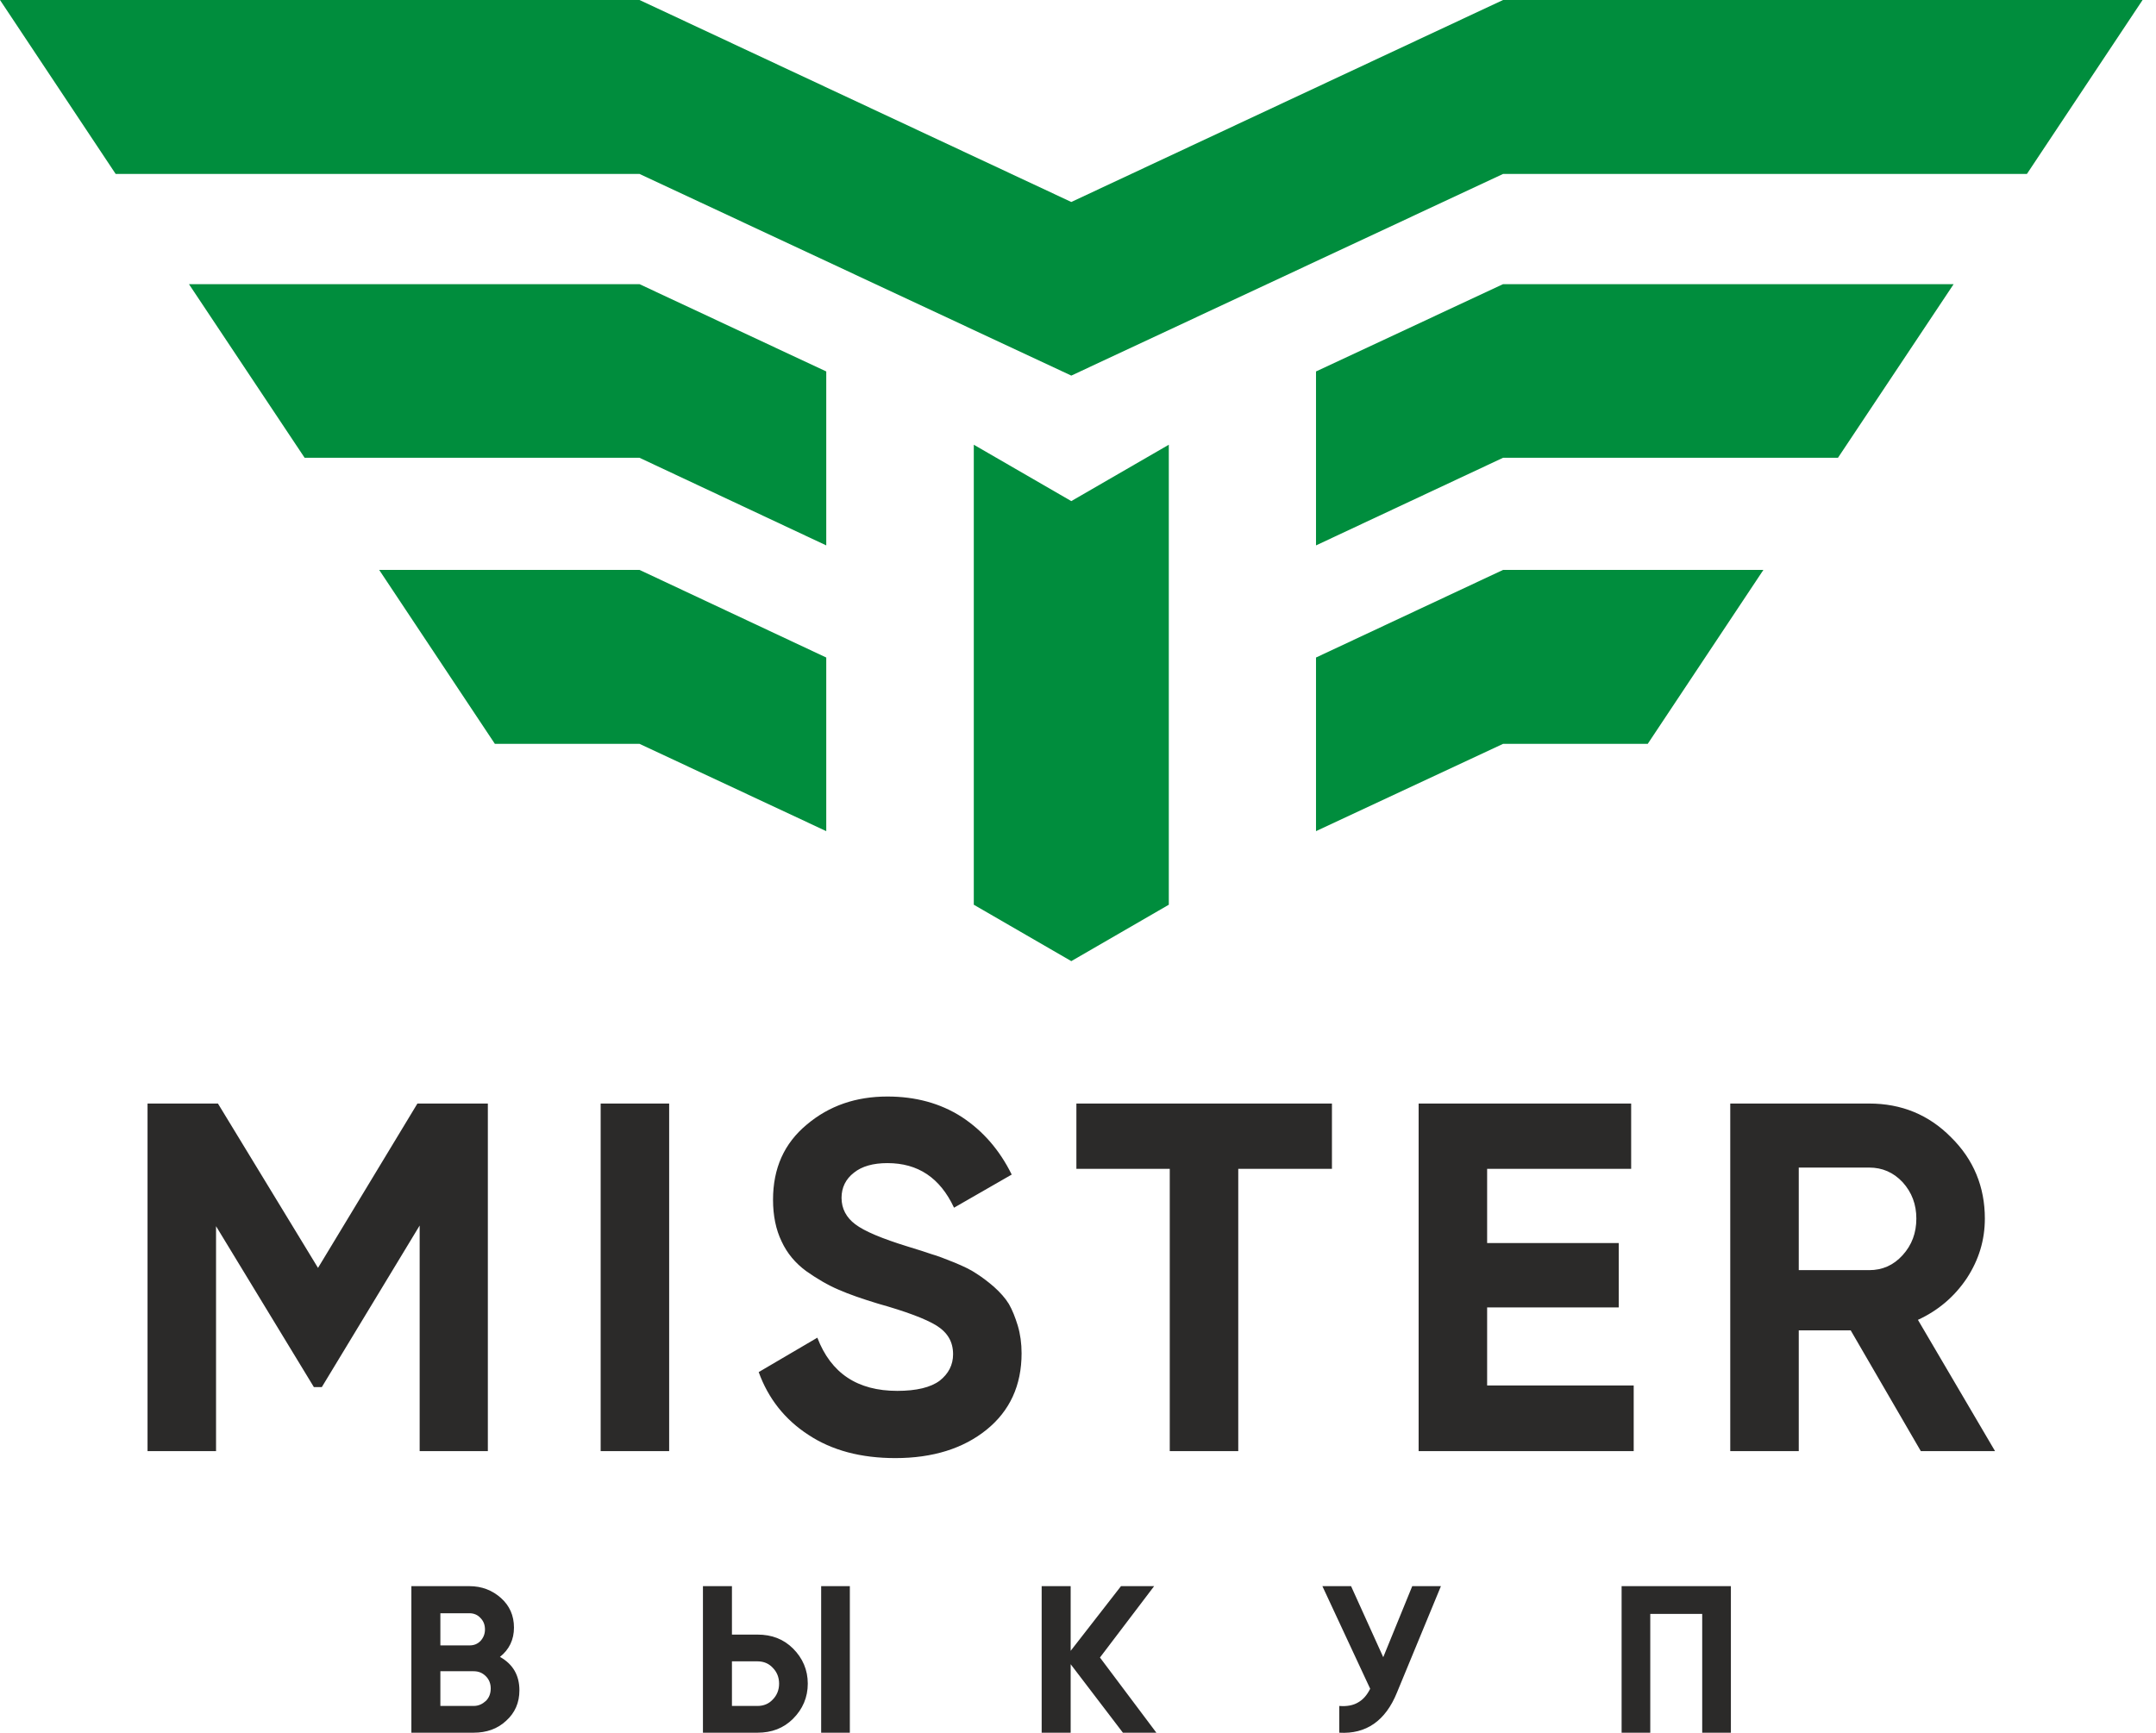 <svg width="102" height="82" viewBox="0 0 102 82" fill="none" xmlns="http://www.w3.org/2000/svg">
<path fill-rule="evenodd" clip-rule="evenodd" d="M0 0H30.256L50.683 9.558L71.109 0H101.365L95.893 8.231H71.109L50.683 17.774L30.256 8.231H5.472L0 0ZM46.07 21.045L50.683 23.713L55.296 21.045V42.813L50.683 45.482L46.07 42.813V21.045ZM83.426 26.969H71.109L62.26 31.115V39.331L71.109 35.2H77.954L83.426 26.969ZM92.426 13.447H71.109L62.26 17.578V25.809L71.109 21.663H86.954L92.426 13.447ZM17.939 26.969H30.256L39.09 31.115V39.331L30.256 35.2H23.412L17.939 26.969ZM8.94 13.447H30.256L39.09 17.578V25.809L30.256 21.663H14.412L8.94 13.447Z" fill="#008D3D"/>
<path d="M23.08 52.221V68.668H19.854V57.994L15.226 65.638H14.849L10.221 58.025V68.668H6.98V52.221H10.311L15.045 59.999L19.748 52.221H23.08ZM28.417 52.221H31.658V68.668H28.417V52.221ZM42.361 68.999C40.733 68.999 39.361 68.637 38.246 67.899C37.13 67.175 36.346 66.18 35.894 64.929L38.668 63.301C39.316 64.989 40.567 65.818 42.452 65.818C43.356 65.818 44.035 65.653 44.457 65.336C44.879 65.004 45.09 64.582 45.09 64.085C45.09 63.497 44.834 63.06 44.306 62.728C43.793 62.411 42.874 62.065 41.532 61.688C40.793 61.462 40.175 61.251 39.663 61.025C39.165 60.813 38.653 60.512 38.14 60.15C37.628 59.773 37.236 59.306 36.979 58.748C36.708 58.19 36.572 57.527 36.572 56.773C36.572 55.281 37.1 54.105 38.17 53.216C39.225 52.326 40.492 51.889 41.984 51.889C43.311 51.889 44.487 52.206 45.497 52.854C46.507 53.517 47.291 54.422 47.864 55.582L45.135 57.15C44.472 55.733 43.431 55.04 41.984 55.04C41.306 55.04 40.778 55.19 40.401 55.492C40.01 55.793 39.813 56.2 39.813 56.683C39.813 57.195 40.04 57.617 40.462 57.934C40.899 58.266 41.728 58.612 42.949 58.989C43.447 59.14 43.824 59.261 44.08 59.351C44.351 59.426 44.698 59.562 45.15 59.743C45.587 59.924 45.934 60.09 46.175 60.256C46.416 60.406 46.703 60.617 47.019 60.889C47.321 61.16 47.562 61.431 47.728 61.703C47.894 61.989 48.029 62.336 48.15 62.728C48.271 63.135 48.331 63.572 48.331 64.04C48.331 65.562 47.773 66.768 46.673 67.657C45.572 68.547 44.125 68.999 42.361 68.999ZM63.014 52.221V55.311H58.582V68.668H55.341V55.311H50.924V52.221H63.014ZM70.356 65.562H77.29V68.668H67.115V52.221H77.17V55.311H70.356V58.824H76.582V61.869H70.356V65.562ZM90.873 68.668L87.556 62.954H85.099V68.668H81.858V52.221H88.431C89.953 52.221 91.25 52.748 92.305 53.819C93.376 54.874 93.903 56.17 93.903 57.663C93.903 58.688 93.617 59.623 93.044 60.497C92.456 61.371 91.687 62.019 90.737 62.457L94.385 68.668H90.873ZM85.099 55.251V60.105H88.431C89.049 60.105 89.577 59.879 90.014 59.396C90.451 58.914 90.662 58.341 90.662 57.663C90.662 56.999 90.451 56.427 90.014 55.944C89.577 55.477 89.049 55.251 88.431 55.251H85.099Z" fill="#2B2A29"/>
<path d="M23.653 78.406C24.271 78.753 24.573 79.281 24.573 79.989C24.573 80.577 24.361 81.059 23.939 81.436C23.532 81.813 23.02 81.994 22.402 81.994H19.462V75.059H22.206C22.794 75.059 23.291 75.255 23.698 75.617C24.105 75.979 24.316 76.446 24.316 77.019C24.316 77.592 24.09 78.059 23.653 78.406ZM22.206 76.341H20.834V77.863H22.206C22.417 77.863 22.583 77.803 22.733 77.652C22.869 77.502 22.944 77.321 22.944 77.11C22.944 76.883 22.869 76.703 22.733 76.567C22.598 76.416 22.417 76.341 22.206 76.341ZM22.402 80.728C22.643 80.728 22.824 80.637 22.99 80.487C23.14 80.336 23.216 80.14 23.216 79.898C23.216 79.672 23.14 79.476 22.99 79.326C22.824 79.16 22.643 79.085 22.402 79.085H20.834V80.728H22.402ZM33.256 81.994V75.059H34.628V77.351H35.834C36.512 77.351 37.07 77.562 37.522 78.014C37.974 78.466 38.216 79.024 38.216 79.672C38.216 80.321 37.974 80.878 37.522 81.331C37.07 81.783 36.512 81.994 35.834 81.994H33.256ZM38.849 81.994V75.059H40.206V81.994H38.849ZM34.628 80.728H35.834C36.135 80.728 36.376 80.622 36.557 80.426C36.753 80.23 36.859 79.974 36.859 79.672C36.859 79.371 36.753 79.115 36.557 78.919C36.376 78.723 36.135 78.617 35.834 78.617H34.628V80.728ZM54.708 81.994H53.125L50.653 78.753V81.994H49.281V75.059H50.653V78.12L53.034 75.059H54.602L52.039 78.436L54.708 81.994ZM66.813 75.059H68.17L66.09 80.094C65.547 81.436 64.627 82.069 63.361 81.994V80.728C63.723 80.758 64.024 80.698 64.25 80.562C64.492 80.426 64.672 80.215 64.823 79.914L62.562 75.059H63.919L65.441 78.421L66.813 75.059ZM81.888 75.059V81.994H80.531V76.371H78.074V81.994H76.718V75.059H81.888Z" fill="#2B2A29"/>
</svg>
